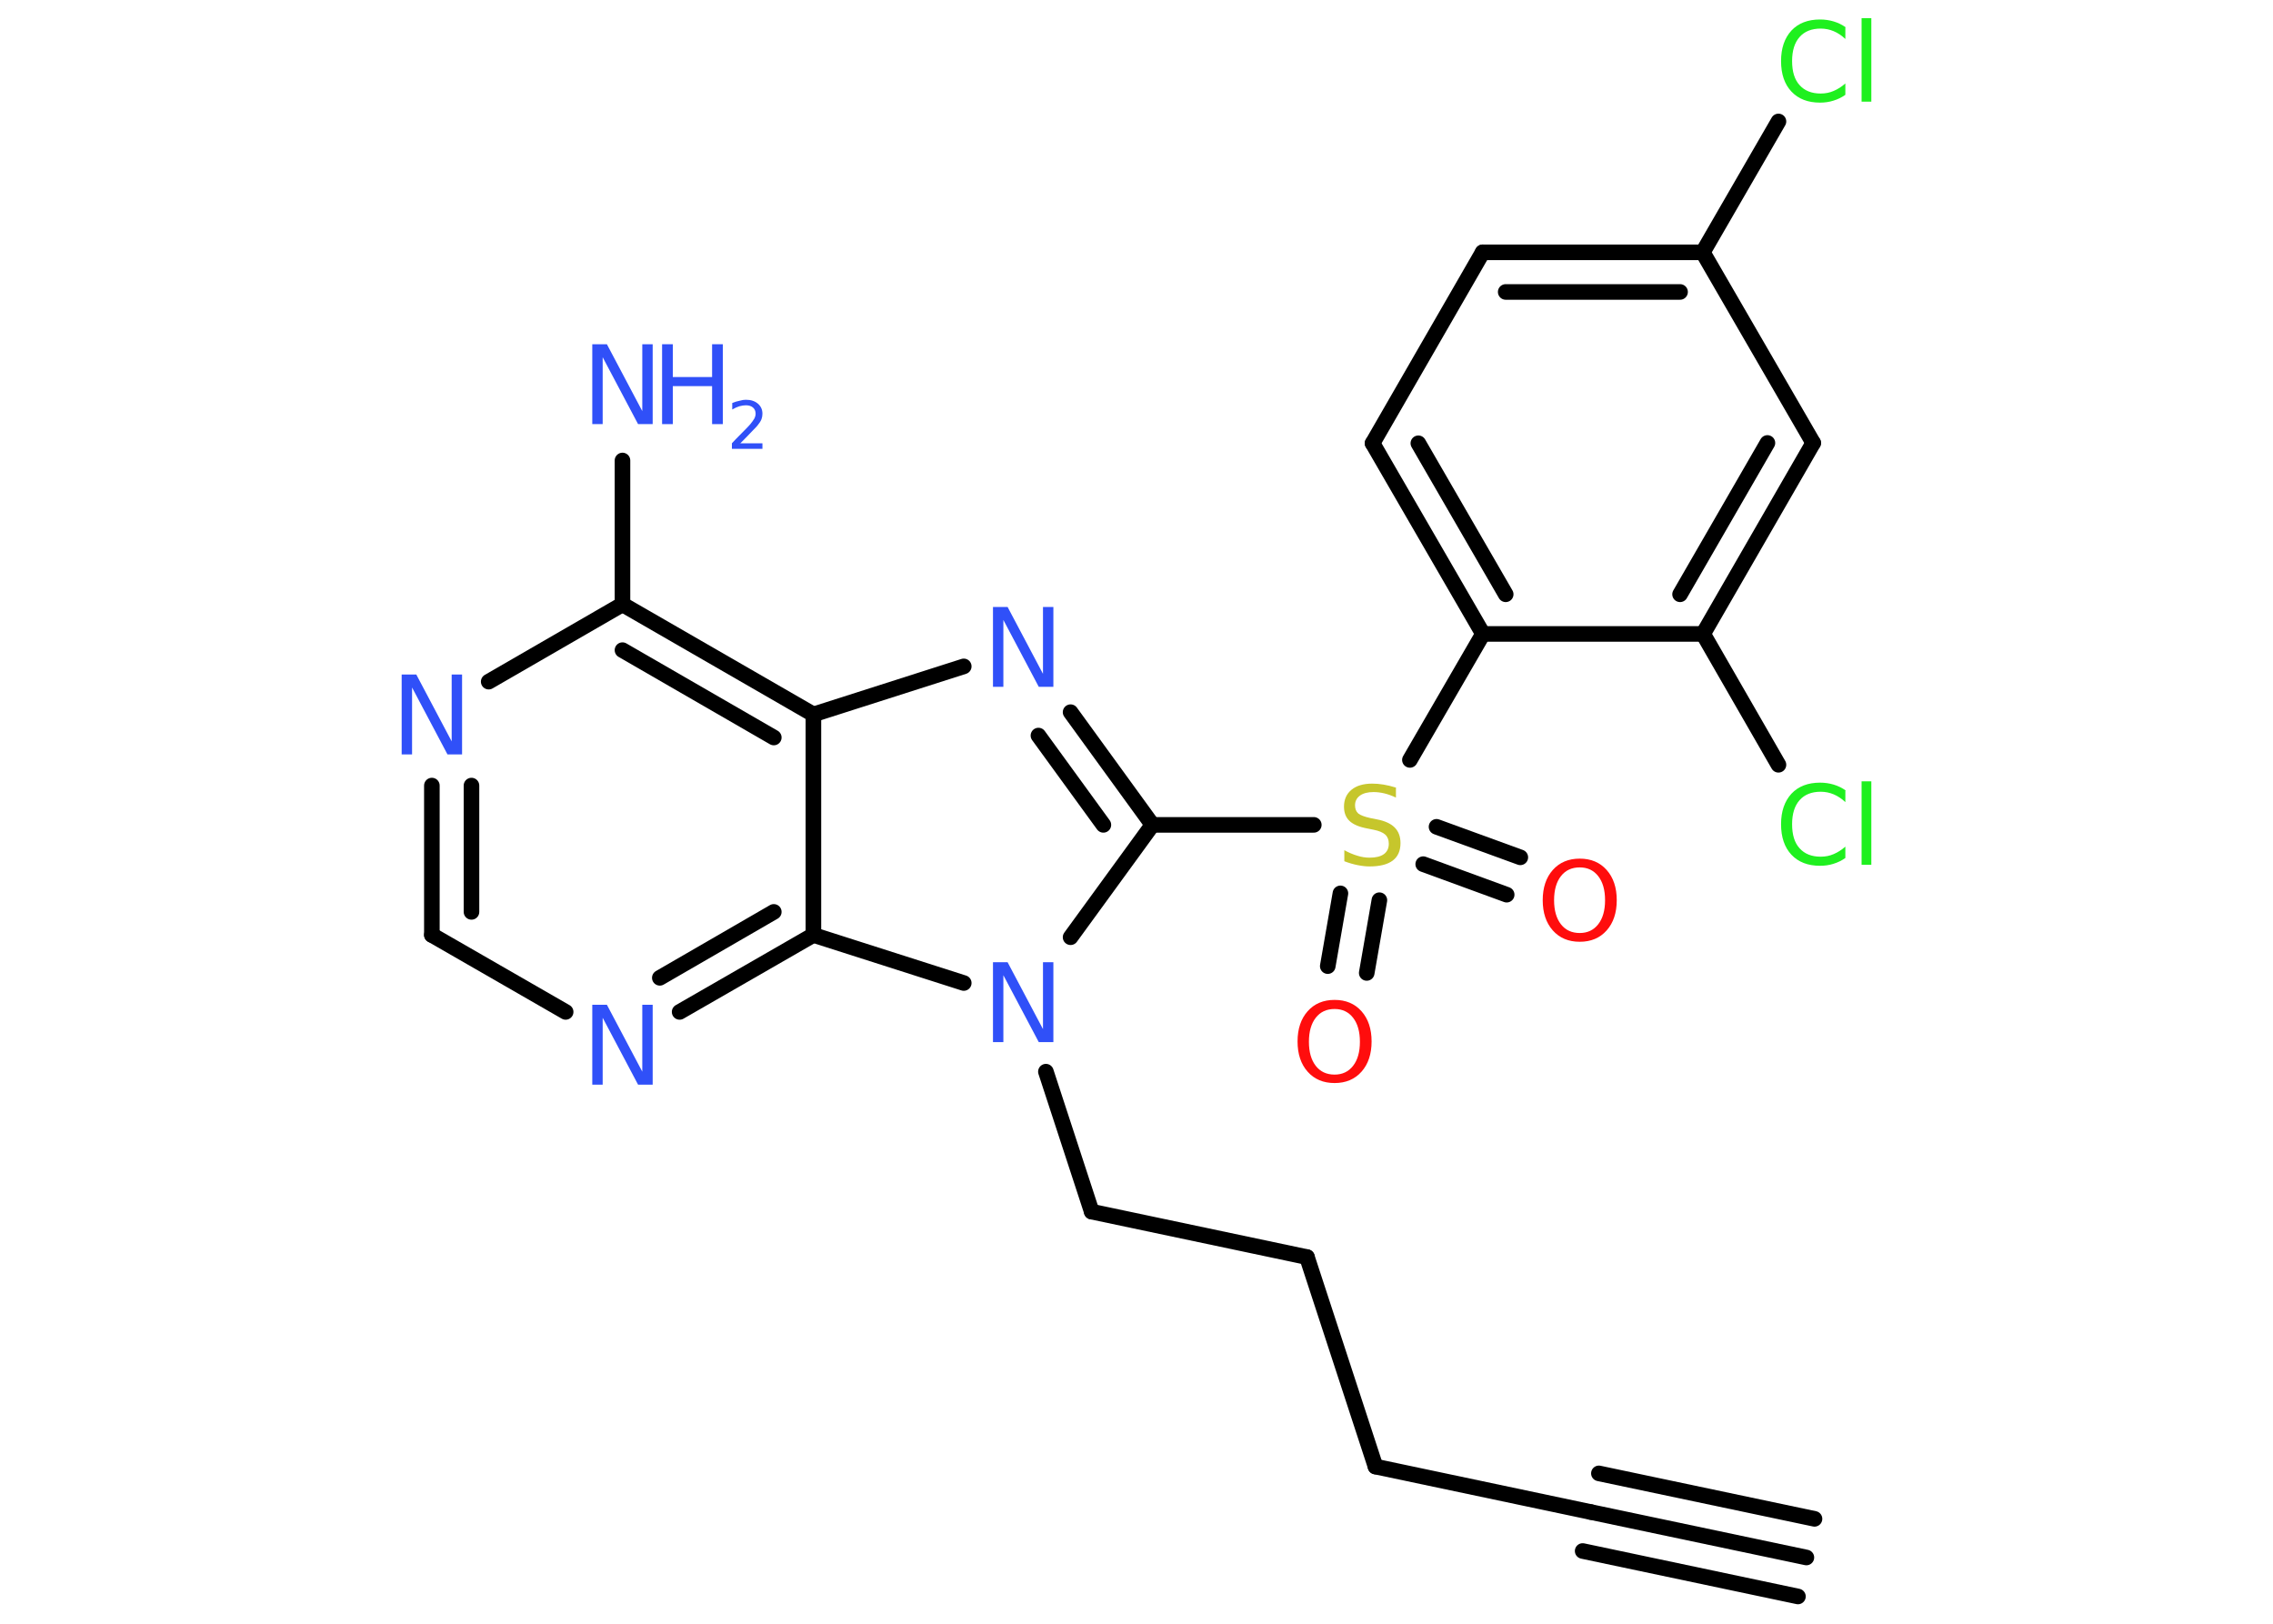 <?xml version='1.0' encoding='UTF-8'?>
<!DOCTYPE svg PUBLIC "-//W3C//DTD SVG 1.1//EN" "http://www.w3.org/Graphics/SVG/1.1/DTD/svg11.dtd">
<svg version='1.2' xmlns='http://www.w3.org/2000/svg' xmlns:xlink='http://www.w3.org/1999/xlink' width='70.0mm' height='50.0mm' viewBox='0 0 70.0 50.0'>
  <desc>Generated by the Chemistry Development Kit (http://github.com/cdk)</desc>
  <g stroke-linecap='round' stroke-linejoin='round' stroke='#000000' stroke-width='.48' fill='#3050F8'>
    <rect x='.0' y='.0' width='70.0' height='50.0' fill='#FFFFFF' stroke='none'/>
    <g id='mol1' class='mol'>
      <g id='mol1bnd1' class='bond'>
        <line x1='55.63' y1='47.96' x2='48.99' y2='46.56'/>
        <line x1='55.37' y1='49.16' x2='48.74' y2='47.76'/>
        <line x1='55.88' y1='46.77' x2='49.24' y2='45.37'/>
      </g>
      <line id='mol1bnd2' class='bond' x1='48.99' y1='46.56' x2='42.36' y2='45.16'/>
      <line id='mol1bnd3' class='bond' x1='42.36' y1='45.16' x2='40.25' y2='38.71'/>
      <line id='mol1bnd4' class='bond' x1='40.25' y1='38.71' x2='33.62' y2='37.31'/>
      <line id='mol1bnd5' class='bond' x1='33.62' y1='37.31' x2='32.21' y2='33.0'/>
      <line id='mol1bnd6' class='bond' x1='32.97' y1='28.86' x2='35.49' y2='25.4'/>
      <line id='mol1bnd7' class='bond' x1='35.49' y1='25.4' x2='40.46' y2='25.4'/>
      <g id='mol1bnd8' class='bond'>
        <line x1='42.48' y1='27.72' x2='42.09' y2='29.96'/>
        <line x1='41.28' y1='27.51' x2='40.89' y2='29.75'/>
      </g>
      <g id='mol1bnd9' class='bond'>
        <line x1='44.24' y1='25.46' x2='46.82' y2='26.4'/>
        <line x1='43.83' y1='26.61' x2='46.4' y2='27.55'/>
      </g>
      <line id='mol1bnd10' class='bond' x1='43.42' y1='23.4' x2='45.67' y2='19.52'/>
      <g id='mol1bnd11' class='bond'>
        <line x1='42.27' y1='13.65' x2='45.67' y2='19.52'/>
        <line x1='43.68' y1='13.65' x2='46.37' y2='18.3'/>
      </g>
      <line id='mol1bnd12' class='bond' x1='42.27' y1='13.65' x2='45.66' y2='7.77'/>
      <g id='mol1bnd13' class='bond'>
        <line x1='52.44' y1='7.77' x2='45.66' y2='7.77'/>
        <line x1='51.74' y1='8.99' x2='46.37' y2='8.99'/>
      </g>
      <line id='mol1bnd14' class='bond' x1='52.44' y1='7.77' x2='54.77' y2='3.74'/>
      <line id='mol1bnd15' class='bond' x1='52.44' y1='7.77' x2='55.84' y2='13.64'/>
      <g id='mol1bnd16' class='bond'>
        <line x1='52.45' y1='19.52' x2='55.84' y2='13.64'/>
        <line x1='51.74' y1='18.3' x2='54.43' y2='13.64'/>
      </g>
      <line id='mol1bnd17' class='bond' x1='45.67' y1='19.52' x2='52.45' y2='19.52'/>
      <line id='mol1bnd18' class='bond' x1='52.45' y1='19.52' x2='54.77' y2='23.55'/>
      <g id='mol1bnd19' class='bond'>
        <line x1='35.49' y1='25.4' x2='32.97' y2='21.93'/>
        <line x1='33.98' y1='25.4' x2='31.98' y2='22.65'/>
      </g>
      <line id='mol1bnd20' class='bond' x1='29.68' y1='20.52' x2='25.05' y2='22.0'/>
      <g id='mol1bnd21' class='bond'>
        <line x1='25.05' y1='22.0' x2='19.17' y2='18.61'/>
        <line x1='23.83' y1='22.71' x2='19.17' y2='20.02'/>
      </g>
      <line id='mol1bnd22' class='bond' x1='19.17' y1='18.61' x2='19.17' y2='14.18'/>
      <line id='mol1bnd23' class='bond' x1='19.17' y1='18.61' x2='15.05' y2='20.99'/>
      <g id='mol1bnd24' class='bond'>
        <line x1='13.3' y1='24.19' x2='13.3' y2='28.79'/>
        <line x1='14.52' y1='24.19' x2='14.52' y2='28.08'/>
      </g>
      <line id='mol1bnd25' class='bond' x1='13.3' y1='28.79' x2='17.42' y2='31.16'/>
      <g id='mol1bnd26' class='bond'>
        <line x1='20.93' y1='31.16' x2='25.05' y2='28.79'/>
        <line x1='20.32' y1='30.11' x2='23.83' y2='28.08'/>
      </g>
      <line id='mol1bnd27' class='bond' x1='25.05' y1='22.0' x2='25.05' y2='28.79'/>
      <line id='mol1bnd28' class='bond' x1='29.68' y1='30.27' x2='25.05' y2='28.79'/>
      <path id='mol1atm6' class='atom' d='M30.58 29.63h.45l1.09 2.06v-2.06h.32v2.46h-.45l-1.09 -2.06v2.06h-.32v-2.46z' stroke='none'/>
      <path id='mol1atm8' class='atom' d='M42.99 24.24v.32q-.19 -.09 -.36 -.13q-.17 -.04 -.33 -.04q-.27 .0 -.42 .11q-.15 .11 -.15 .3q.0 .16 .1 .25q.1 .08 .37 .14l.2 .04q.37 .07 .55 .25q.18 .18 .18 .48q.0 .36 -.24 .54q-.24 .18 -.71 .18q-.17 .0 -.37 -.04q-.2 -.04 -.41 -.12v-.34q.2 .11 .4 .17q.19 .06 .38 .06q.29 .0 .44 -.11q.15 -.11 .15 -.32q.0 -.18 -.11 -.28q-.11 -.1 -.36 -.15l-.2 -.04q-.37 -.07 -.54 -.23q-.17 -.16 -.17 -.44q.0 -.33 .23 -.52q.23 -.19 .64 -.19q.17 .0 .35 .03q.18 .03 .37 .09z' stroke='none' fill='#C6C62C'/>
      <path id='mol1atm9' class='atom' d='M41.1 31.07q-.37 .0 -.58 .27q-.21 .27 -.21 .74q.0 .47 .21 .74q.21 .27 .58 .27q.36 .0 .57 -.27q.21 -.27 .21 -.74q.0 -.47 -.21 -.74q-.21 -.27 -.57 -.27zM41.1 30.79q.52 .0 .83 .35q.31 .35 .31 .93q.0 .58 -.31 .93q-.31 .35 -.83 .35q-.52 .0 -.83 -.35q-.31 -.35 -.31 -.93q.0 -.58 .31 -.93q.31 -.35 .83 -.35z' stroke='none' fill='#FF0D0D'/>
      <path id='mol1atm10' class='atom' d='M48.65 26.71q-.37 .0 -.58 .27q-.21 .27 -.21 .74q.0 .47 .21 .74q.21 .27 .58 .27q.36 .0 .57 -.27q.21 -.27 .21 -.74q.0 -.47 -.21 -.74q-.21 -.27 -.57 -.27zM48.65 26.44q.52 .0 .83 .35q.31 .35 .31 .93q.0 .58 -.31 .93q-.31 .35 -.83 .35q-.52 .0 -.83 -.35q-.31 -.35 -.31 -.93q.0 -.58 .31 -.93q.31 -.35 .83 -.35z' stroke='none' fill='#FF0D0D'/>
      <path id='mol1atm15' class='atom' d='M56.83 .85v.35q-.17 -.16 -.36 -.24q-.19 -.08 -.4 -.08q-.42 .0 -.65 .26q-.23 .26 -.23 .74q.0 .49 .23 .74q.23 .26 .65 .26q.22 .0 .4 -.08q.19 -.08 .36 -.23v.35q-.17 .12 -.37 .18q-.19 .06 -.41 .06q-.56 .0 -.88 -.34q-.32 -.34 -.32 -.94q.0 -.59 .32 -.94q.32 -.34 .88 -.34q.22 .0 .42 .06q.2 .06 .37 .18zM57.33 .56h.3v2.57h-.3v-2.57z' stroke='none' fill='#1FF01F'/>
      <path id='mol1atm18' class='atom' d='M56.83 24.35v.35q-.17 -.16 -.36 -.24q-.19 -.08 -.4 -.08q-.42 .0 -.65 .26q-.23 .26 -.23 .74q.0 .49 .23 .74q.23 .26 .65 .26q.22 .0 .4 -.08q.19 -.08 .36 -.23v.35q-.17 .12 -.37 .18q-.19 .06 -.41 .06q-.56 .0 -.88 -.34q-.32 -.34 -.32 -.94q.0 -.59 .32 -.94q.32 -.34 .88 -.34q.22 .0 .42 .06q.2 .06 .37 .18zM57.33 24.06h.3v2.57h-.3v-2.57z' stroke='none' fill='#1FF01F'/>
      <path id='mol1atm19' class='atom' d='M30.58 18.69h.45l1.09 2.06v-2.06h.32v2.46h-.45l-1.09 -2.06v2.06h-.32v-2.46z' stroke='none'/>
      <g id='mol1atm22' class='atom'>
        <path d='M18.24 10.6h.45l1.09 2.06v-2.06h.32v2.46h-.45l-1.09 -2.06v2.06h-.32v-2.46z' stroke='none'/>
        <path d='M20.39 10.6h.33v1.01h1.21v-1.01h.33v2.46h-.33v-1.17h-1.21v1.17h-.33v-2.46z' stroke='none'/>
        <path d='M22.78 13.65h.7v.17h-.94v-.17q.11 -.12 .31 -.32q.2 -.2 .25 -.26q.09 -.11 .13 -.18q.04 -.08 .04 -.15q.0 -.12 -.08 -.19q-.08 -.07 -.22 -.07q-.09 .0 -.2 .03q-.1 .03 -.22 .1v-.2q.12 -.05 .23 -.07q.1 -.03 .19 -.03q.23 .0 .37 .12q.14 .12 .14 .31q.0 .09 -.03 .17q-.03 .08 -.12 .19q-.02 .03 -.16 .17q-.13 .14 -.37 .38z' stroke='none'/>
      </g>
      <path id='mol1atm23' class='atom' d='M12.37 20.77h.45l1.09 2.06v-2.06h.32v2.46h-.45l-1.09 -2.06v2.06h-.32v-2.46z' stroke='none'/>
      <path id='mol1atm25' class='atom' d='M18.24 30.94h.45l1.09 2.06v-2.06h.32v2.46h-.45l-1.09 -2.06v2.06h-.32v-2.46z' stroke='none'/>
    </g>
  </g>
</svg>
